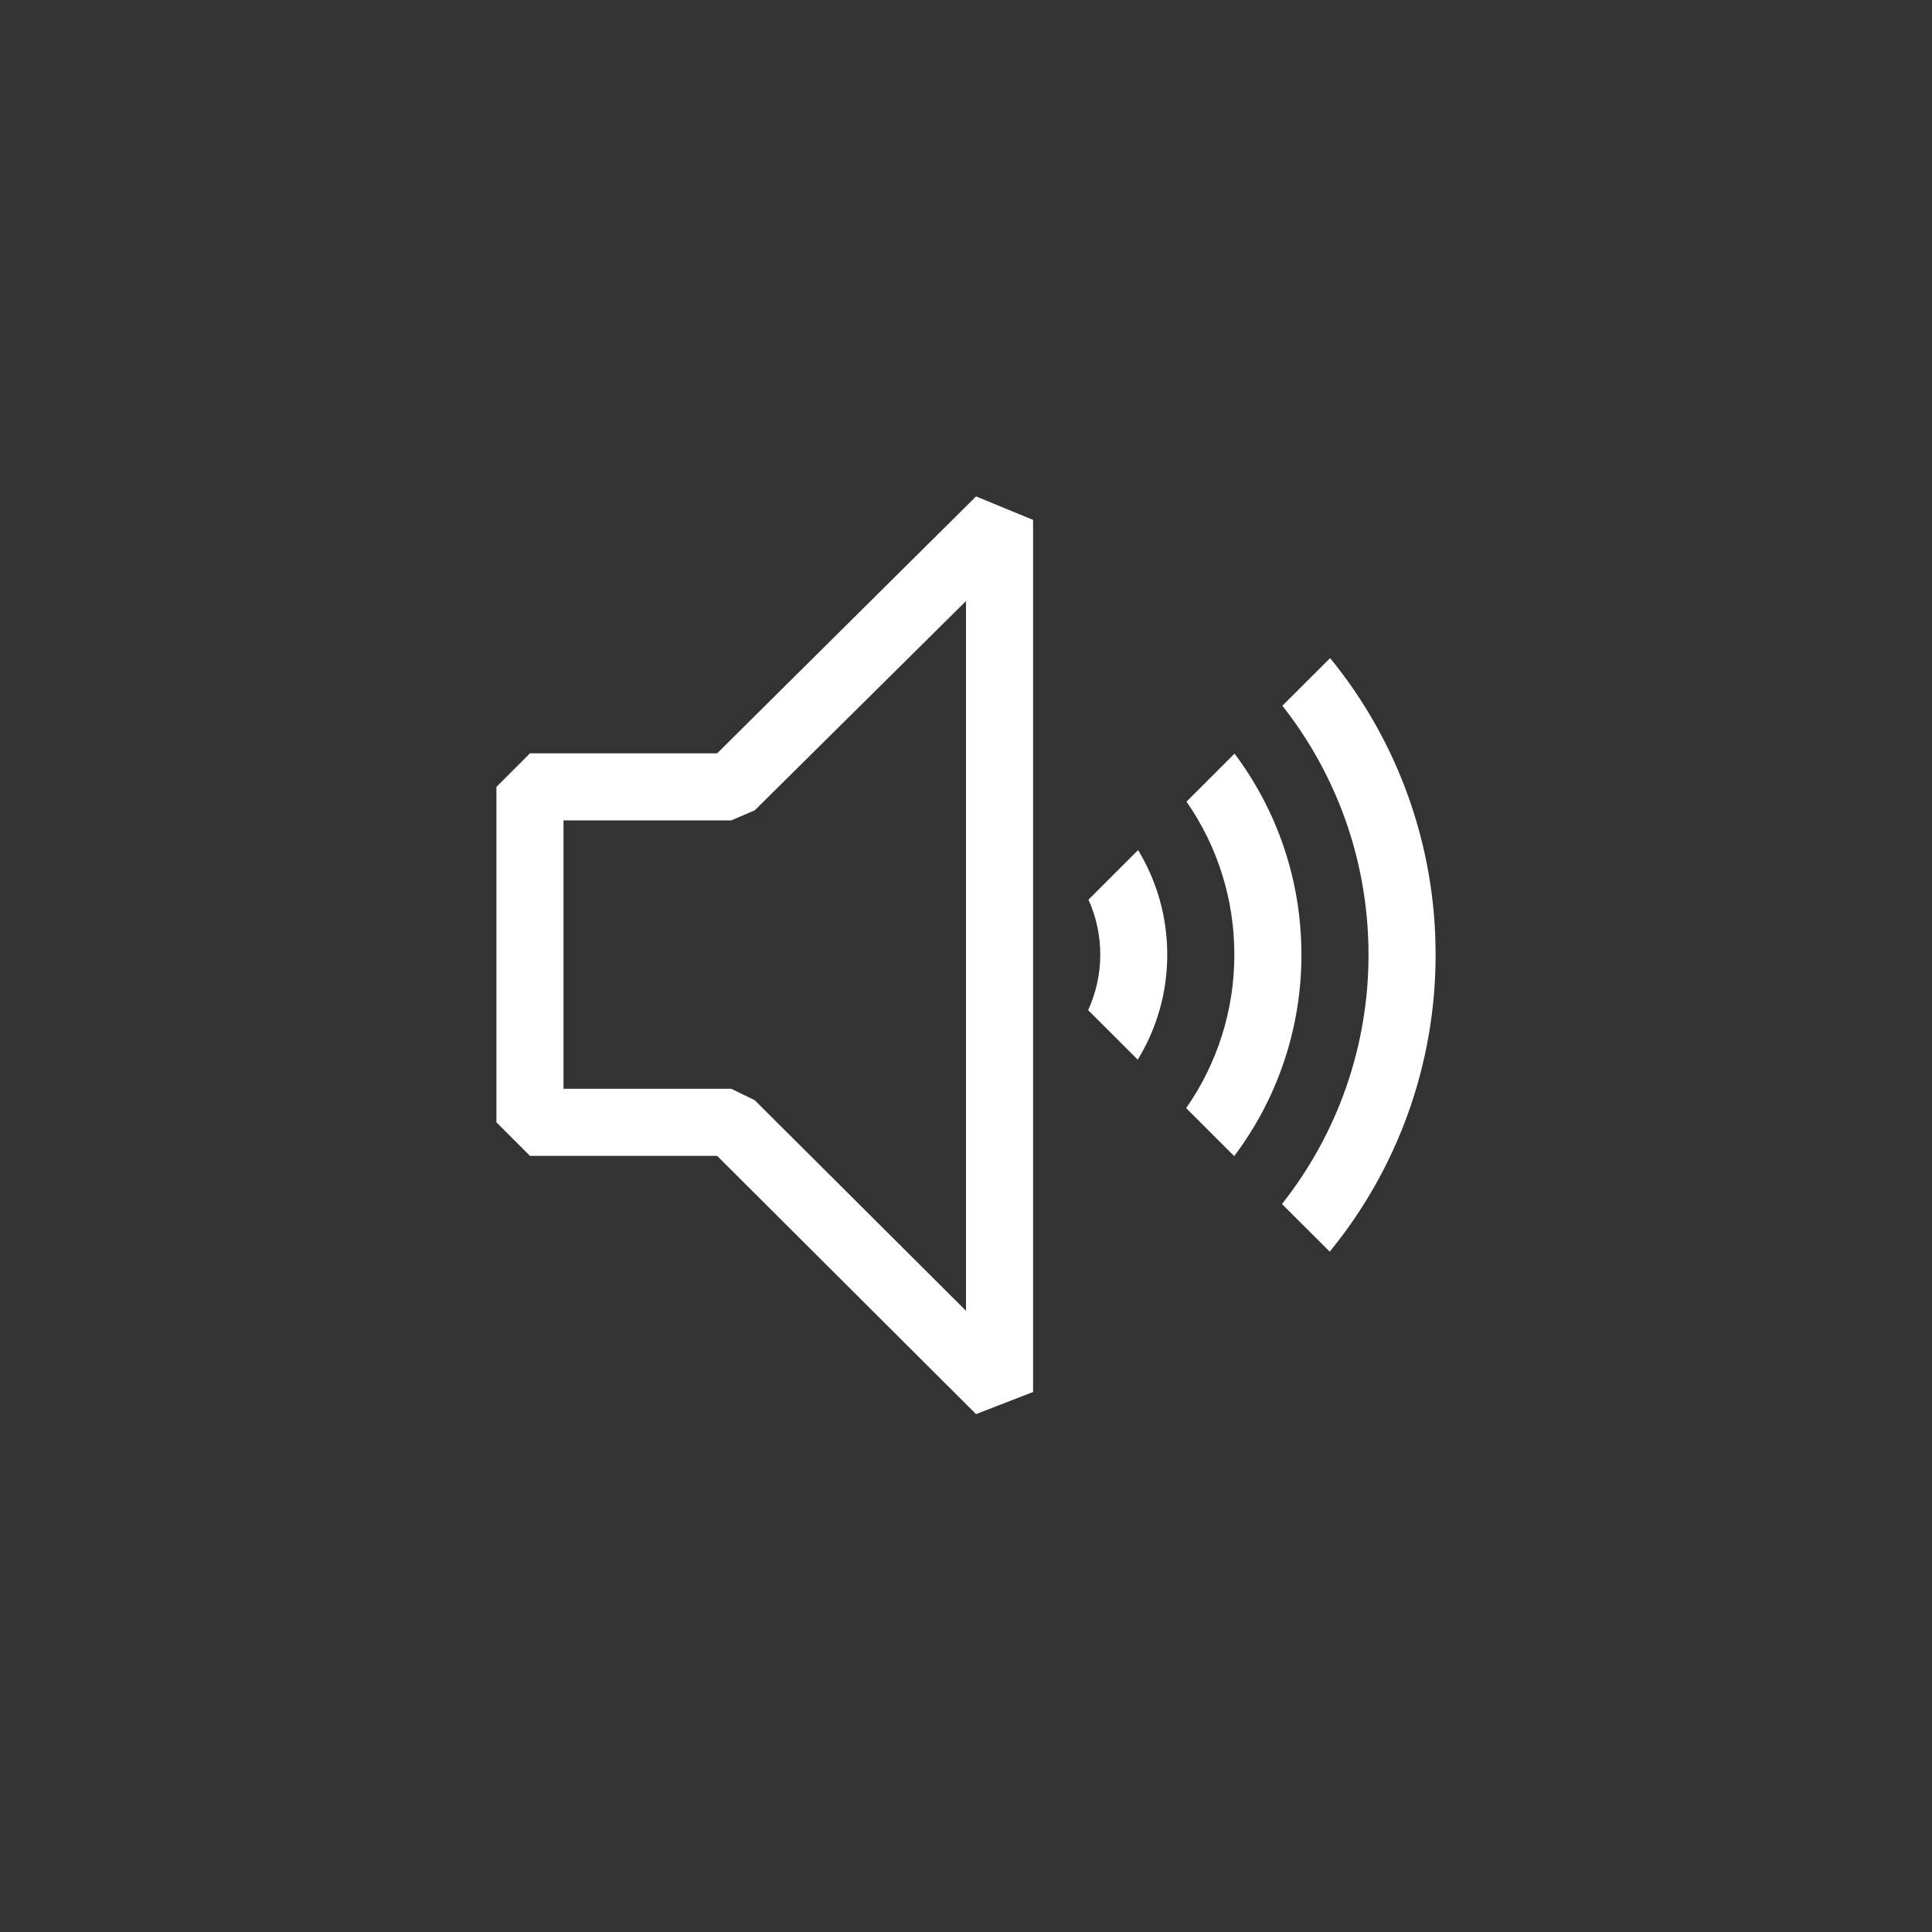 <svg width="144" height="144" xmlns="http://www.w3.org/2000/svg" fill="white"><rect width="100%" height="100%" fill="#333333" stroke="none"/><path fill-rule="evenodd" clip-rule="evenodd" d="M39.5 56.15H53.45L72.75 37L77 38.75V103.75L72.75 105.4L53.45 86.15H39.5L37 83.65V58.65L39.5 56.15ZM56.25 82L72 97.7V44.8L56.25 60.4L54.5 61.15H42V81.15H54.5L56.25 82ZM107 71.15C107.013 79.221 104.224 87.046 99.11 93.29L95.55 89.74C99.738 84.45 102.011 77.897 102 71.15C102 64.15 99.6 57.705 95.58 52.6L99.14 49.05C104.234 55.287 107.012 63.096 107 71.15ZM97 71.15C97.009 76.569 95.25 81.842 91.99 86.17L88.41 82.59C90.754 79.236 92.007 75.242 92 71.15C92.007 67.075 90.763 63.095 88.435 59.75L92.015 56.17C95.145 60.345 97 65.53 97 71.15ZM87 71.15C87 74.02 86.2 76.7 84.8 78.98L81.105 75.29C82.3 72.677 82.309 69.675 81.13 67.055L84.825 63.36C86.205 65.63 87 68.3 87 71.15Z"></path></svg>